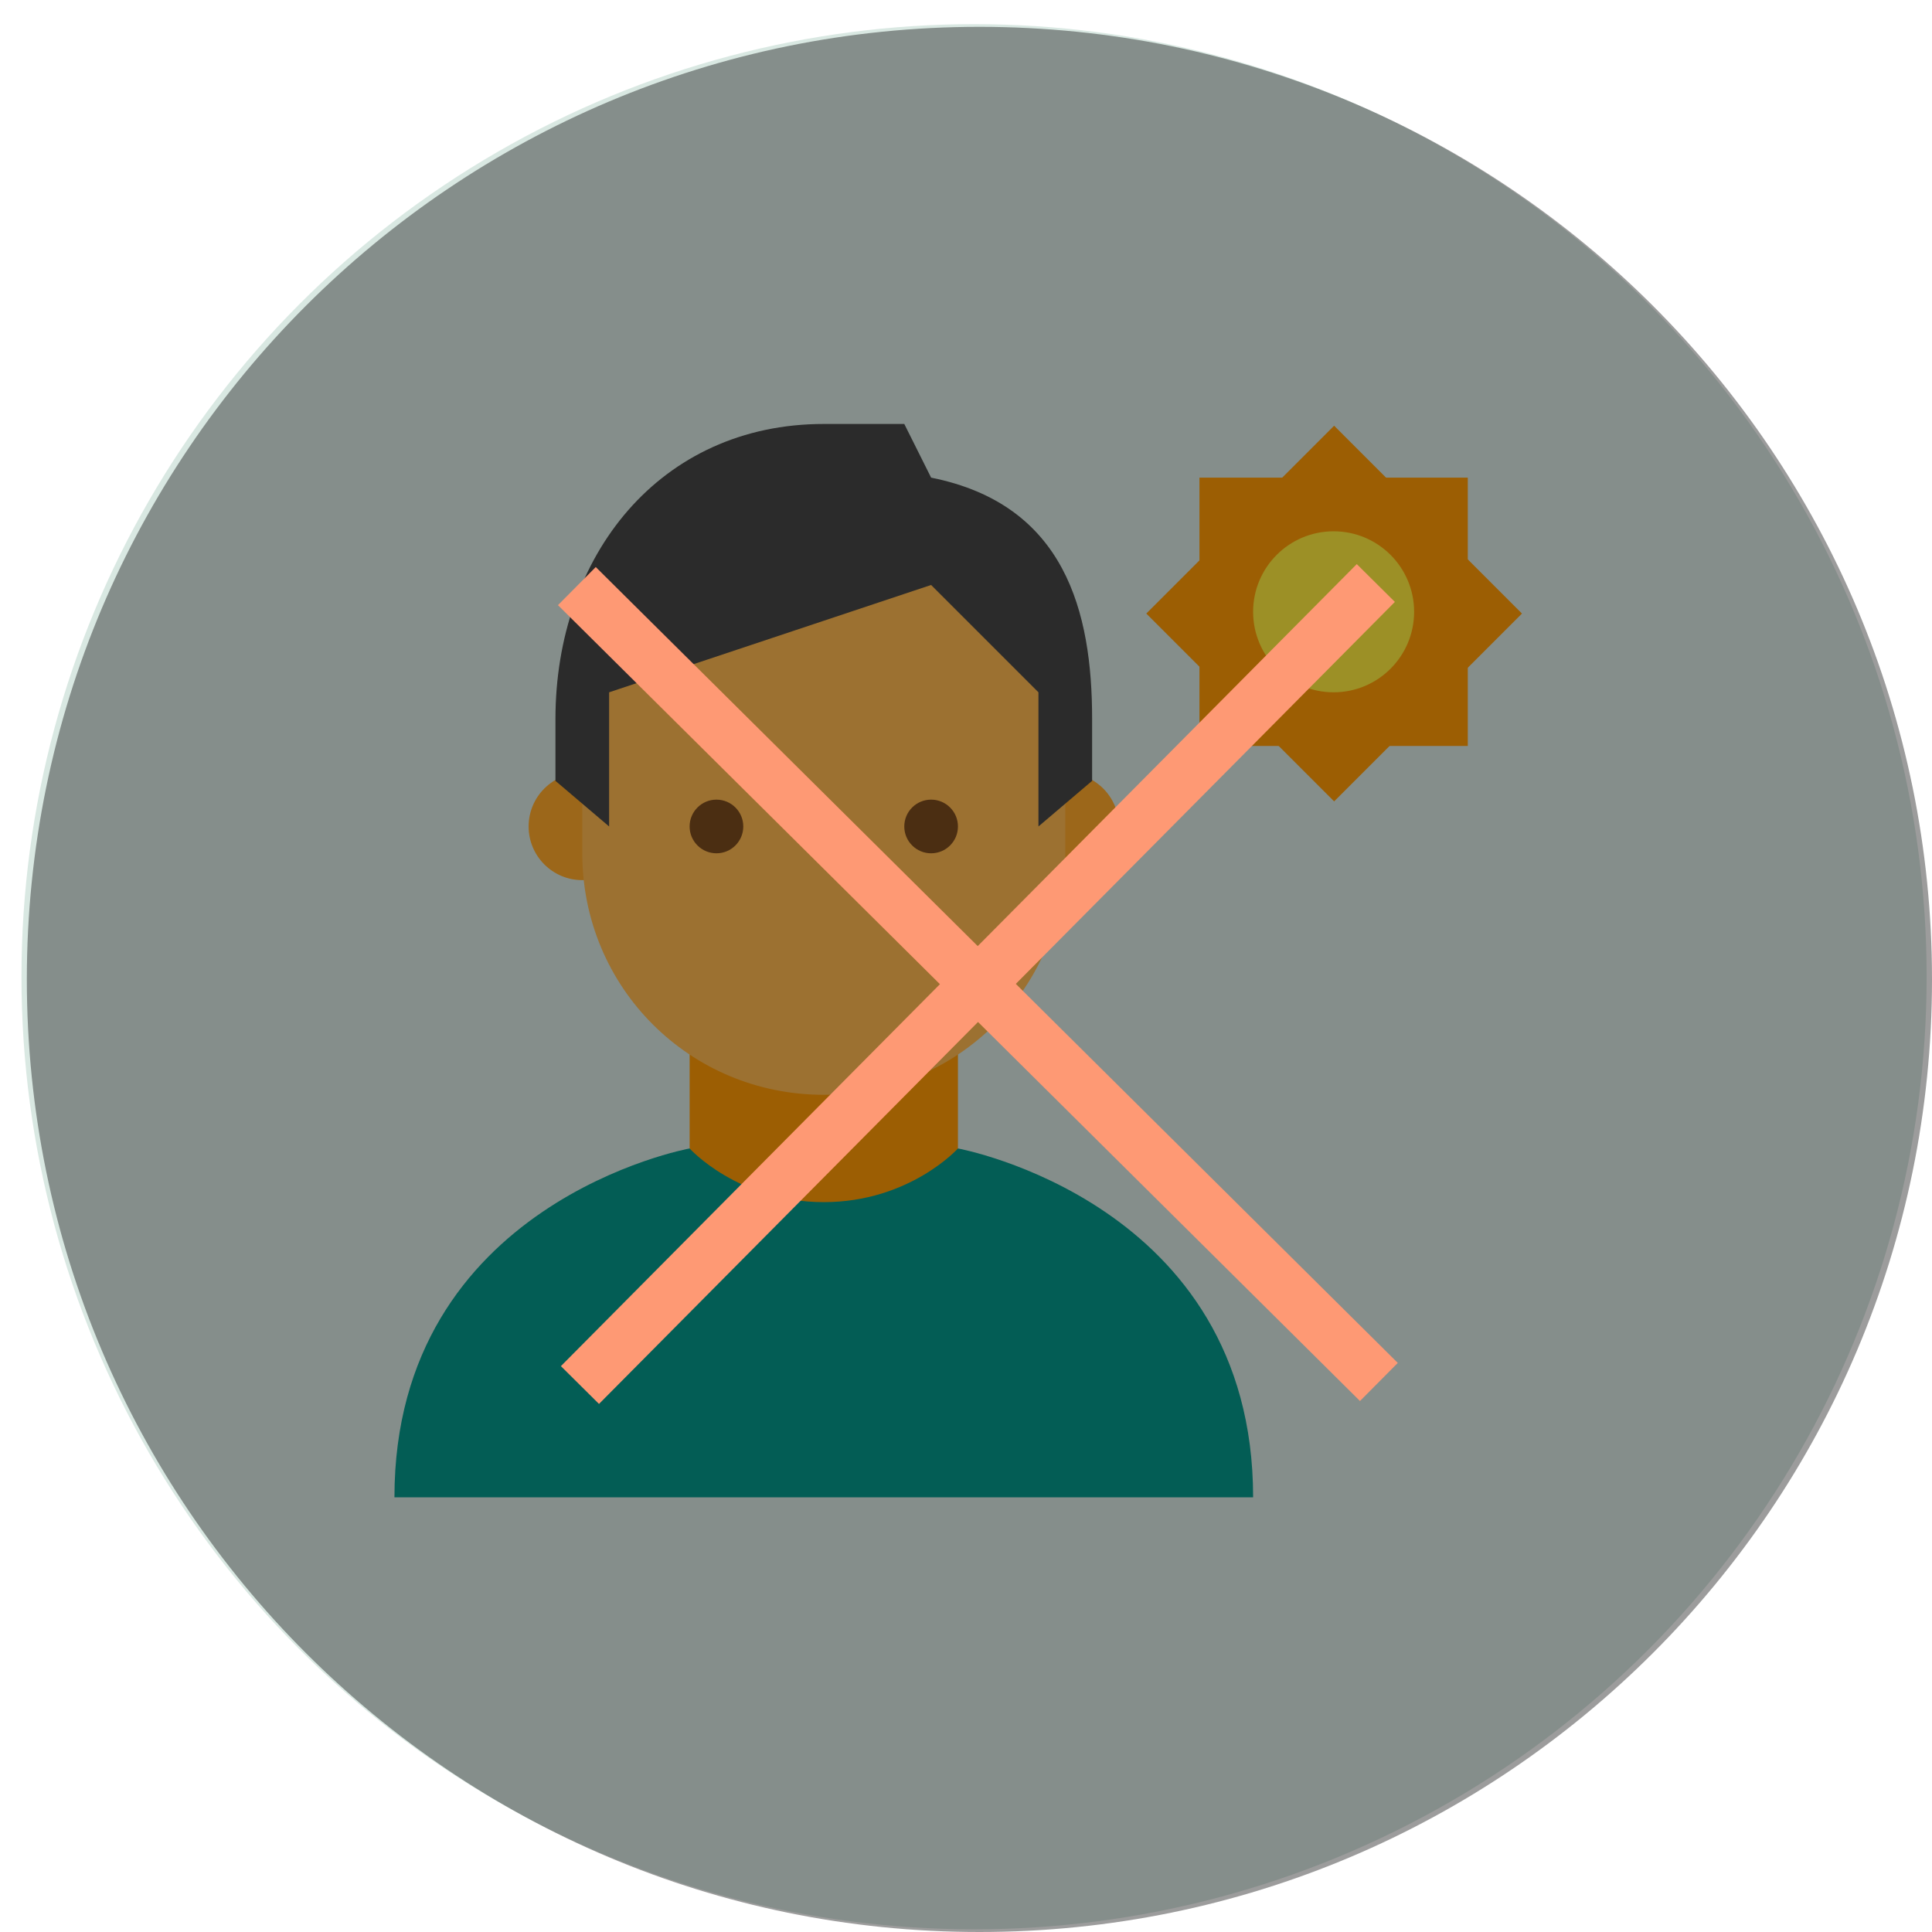 <?xml version="1.0" encoding="UTF-8" standalone="no"?>
<svg width="72px" height="72px" viewBox="0 0 72 72" version="1.1" xmlns="http://www.w3.org/2000/svg" xmlns:xlink="http://www.w3.org/1999/xlink">
    <!-- Generator: Sketch 3.8.3 (29802) - http://www.bohemiancoding.com/sketch -->
    <title>Group 3</title>
    <desc>Created with Sketch.</desc>
    <defs></defs>
    <g id="Page-1" stroke="none" stroke-width="1" fill="none" fill-rule="evenodd">
        <g id="Artboard-1-Copy" transform="translate(-14, -13)">
            <g id="Group-3" transform="translate(14, 13)">
                <g id="portrait">
                    <circle id="Oval" fill="#D9E8E2" cx="36.3" cy="36.4" r="35.5"></circle>
                    <g id="Group" transform="translate(14, 15)">
                        <path d="M16.7,34.8 C11.9,34.8 11.7,27.8 11.7,27.8 L11.7,21.8 L21.7,21.8 L21.7,27.8 C21.7,27.8 21.5,34.8 16.7,34.8 L16.7,34.8 Z" id="Shape" fill="#FF9800"></path>
                        <g transform="translate(5, 13)" id="Oval" fill="#FFA726">
                            <circle cx="20.7" cy="2.8" r="2"></circle>
                            <circle cx="2.7" cy="2.8" r="2"></circle>
                        </g>
                        <path d="M25.7,9.8 C25.7,2.2 7.7,4.8 7.7,9.8 L7.7,16.8 C7.7,21.8 11.7,25.8 16.7,25.8 C21.7,25.8 25.7,21.8 25.7,16.8 L25.7,9.8 L25.7,9.8 Z" id="Shape" fill="#FFB74D"></path>
                        <path d="M16.7,0.8 C10.6,0.8 6.7,5.7 6.7,11.8 L6.7,14.1 L8.7,15.8 L8.7,10.8 L20.7,6.8 L24.7,10.8 L24.7,15.8 L26.7,14.1 L26.7,11.8 C26.7,7.8 25.7,3.8 20.7,2.8 L19.7,0.8 L16.7,0.8 L16.7,0.8 Z" id="Shape" fill="#424242"></path>
                        <g transform="translate(11, 14)" id="Oval" fill="#784719">
                            <circle cx="9.7" cy="1.8" r="1"></circle>
                            <circle cx="1.7" cy="1.8" r="1"></circle>
                        </g>
                        <path d="M21.7,27.8 L21.7,27.8 C21.7,27.8 19.9,29.8 16.7,29.8 C13.5,29.8 11.7,27.8 11.7,27.8 C11.7,27.8 0.7,29.8 0.7,40.8 L32.7,40.8 C32.7,29.8 21.7,27.8 21.7,27.8 L21.7,27.8 Z" id="Shape" fill="#009688"></path>
                        <g transform="translate(28, 0)" id="Rectangle-path" fill="#FF9800">
                            <rect transform="translate(7.719, 7.865) rotate(225) translate(-7.719, -7.865) " x="2.769" y="2.915" width="9.9" height="9.9"></rect>
                            <rect x="2.7" y="2.8" width="10" height="10"></rect>
                        </g>
                        <circle id="Oval" fill="#FFEB3B" cx="35.7" cy="7.8" r="3"></circle>
                    </g>
                </g>
                <g id="no" transform="translate(1, 1)">
                    <g id="Layer_1">
                        <path d="M35.5,71 C55.106,71 71,55.106 71,35.5 C71,15.894 55.106,0 35.5,0 C15.894,0 0,15.894 0,35.5 C0,55.106 15.894,71 35.5,71 Z" id="Oval" fill-opacity="0.4" fill="#080808"></path>
                        <g id="Group-2" transform="translate(20, 20)" stroke="#FE9974" stroke-width="2">
                            <path d="M0.613,30.616 L30.273,0.727" id="Shape"></path>
                            <path d="M0.498,0.842 L30.387,30.502" id="Shape"></path>
                        </g>
                    </g>
                </g>
            </g>
        </g>
    </g>
</svg>